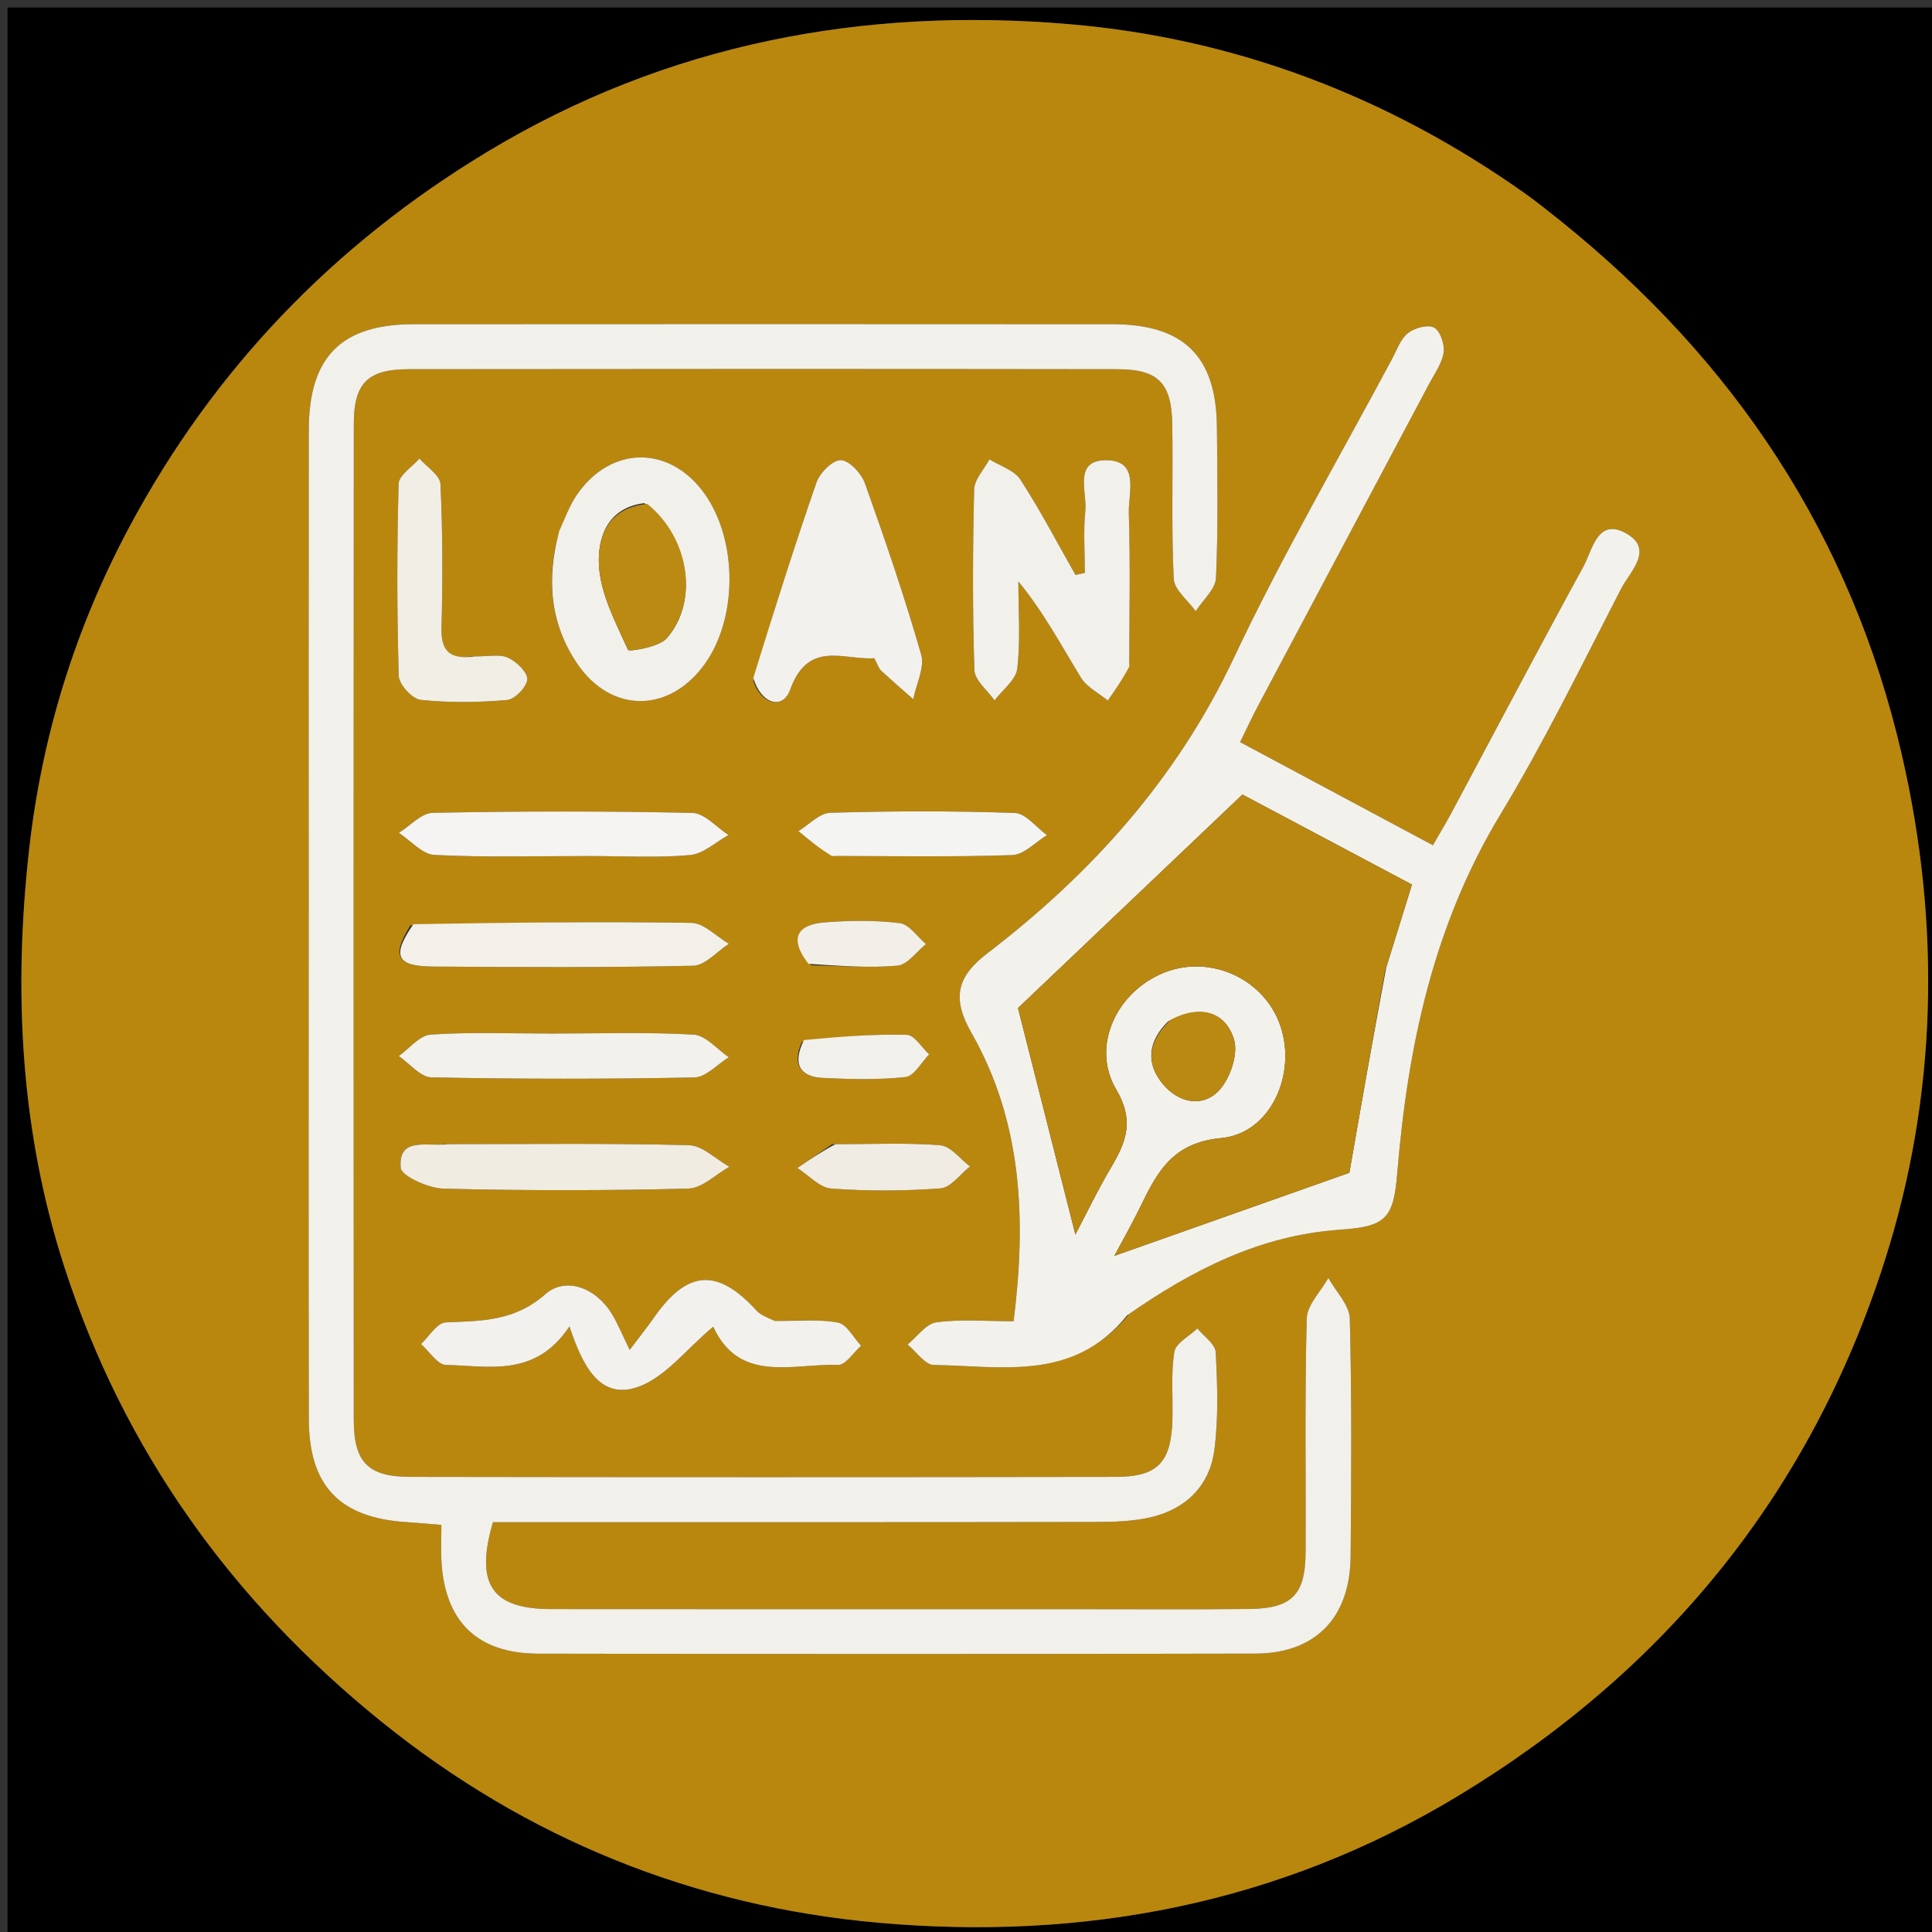 <svg version="1.1" id="Layer_1" xmlns="http://www.w3.org/2000/svg" xmlns:xlink="http://www.w3.org/1999/xlink" x="0px" y="0px"
	 width="100%" viewBox="0 0 256 256" enable-background="new 0 0 256 256" xml:space="preserve">
<rect x="0" y="0" width="256" height="256" fill="#333333" stroke="none"/>
<path fill="#000000" opacity="1" stroke="none" 
	d="
M151,257 
	C100.667,257 50.833,257 1,257 
	C1,171.667 1,86.333 1,1 
	C86.333,1 171.667,1 257,1 
	C257,86.333 257,171.667 257,257 
	C221.833,257 186.667,257 151,257 
M206.488,28.994 
	C205.057,27.901 203.658,26.764 202.192,25.722 
	C184.048,12.829 163.746,5.088 141.738,3.207 
	C114.459,0.875 88.356,5.757 64.528,20.143 
	C44.191,32.421 28.274,48.976 17.107,69.891 
	C9.971,83.257 5.531,97.522 3.84,112.732 
	C1.752,131.506 2.733,149.973 8.542,167.913 
	C16.387,192.142 30.643,212.045 50.497,228.088 
	C69.818,243.699 91.995,252.601 116.403,254.772 
	C143.477,257.18 169.411,252.329 193.134,238.01 
	C220.756,221.337 239.912,197.746 249.694,167.181 
	C256.728,145.206 257.206,122.523 251.978,99.916 
	C245.324,71.141 229.968,47.88 206.488,28.994 
z"/>
<path fill="#B9870D" opacity="1" stroke="none" 
	d="
M206.744,29.249 
	C229.968,47.88 245.324,71.141 251.978,99.916 
	C257.206,122.523 256.728,145.206 249.694,167.181 
	C239.912,197.746 220.756,221.337 193.134,238.01 
	C169.411,252.329 143.477,257.18 116.403,254.772 
	C91.995,252.601 69.818,243.699 50.497,228.088 
	C30.643,212.045 16.387,192.142 8.542,167.913 
	C2.733,149.973 1.752,131.506 3.84,112.732 
	C5.531,97.522 9.971,83.257 17.107,69.891 
	C28.274,48.976 44.191,32.421 64.528,20.143 
	C88.356,5.757 114.459,0.875 141.738,3.207 
	C163.746,5.088 184.048,12.829 202.192,25.722 
	C203.658,26.764 205.057,27.901 206.744,29.249 
M140.5,213.222 
	C118.002,213.222 95.504,213.238 73.006,213.213 
	C65.179,213.204 62.904,209.913 65.322,201.698 
	C67.175,201.698 69.151,201.698 71.126,201.698 
	C95.791,201.698 120.456,201.715 145.12,201.671 
	C147.604,201.667 150.158,201.594 152.555,201.027 
	C157.183,199.932 160.292,196.823 160.907,192.14 
	C161.466,187.876 161.312,183.487 161.088,179.173 
	C161.031,178.083 159.505,177.07 158.653,176.022 
	C157.59,177.052 155.795,177.966 155.607,179.137 
	C155.136,182.065 155.435,185.112 155.352,188.109 
	C155.194,193.766 153.418,195.686 147.836,195.695 
	C116.672,195.745 85.508,195.745 54.344,195.694 
	C48.752,195.685 46.88,193.744 46.876,188.12 
	C46.847,144.124 46.846,100.127 46.881,56.131 
	C46.886,50.771 48.739,48.929 54.118,48.922 
	C85.449,48.882 116.779,48.881 148.11,48.923 
	C153.453,48.931 155.244,50.757 155.332,56.186 
	C155.443,63.017 155.197,69.859 155.52,76.677 
	C155.59,78.157 157.418,79.554 158.436,80.99 
	C159.376,79.514 161.059,78.071 161.127,76.555 
	C161.426,69.902 161.311,63.228 161.247,56.563 
	C161.156,47.18 156.853,42.961 147.353,42.955 
	C116.523,42.934 85.692,42.933 54.861,42.955 
	C45.199,42.962 40.925,47.277 40.911,57.025 
	C40.884,77.69 40.902,98.355 40.902,119.02 
	C40.902,142.018 40.875,165.016 40.917,188.014 
	C40.933,196.912 45.025,201.138 53.9,201.691 
	C55.336,201.781 56.77,201.92 58.484,202.058 
	C58.484,203.983 58.406,205.478 58.497,206.963 
	C58.98,214.91 63.274,219.105 71.336,219.12 
	C103,219.179 134.665,219.184 166.328,219.112 
	C174.319,219.094 178.894,214.352 178.965,206.228 
	C179.058,195.73 179.13,185.227 178.856,174.735 
	C178.809,172.911 177.006,171.133 176.015,169.335 
	C175.015,171.125 173.199,172.893 173.15,174.708 
	C172.87,185.033 173.05,195.37 172.996,205.702 
	C172.967,211.329 171.16,213.146 165.498,213.199 
	C157.499,213.275 149.499,213.221 140.5,213.222 
M149.643,174.083 
	C158.077,168.18 167.063,163.667 177.565,162.941 
	C183.638,162.521 184.641,161.489 185.141,155.46 
	C186.529,138.714 189.916,122.631 198.803,107.937 
	C204.652,98.267 209.622,88.059 214.81,78.001 
	C215.966,75.76 219.224,72.821 215.516,70.7 
	C211.674,68.503 211.019,72.862 209.817,75.06 
	C203.907,85.865 198.176,96.768 192.367,107.629 
	C191.605,109.055 190.762,110.439 189.866,112.001 
	C181.149,107.338 172.847,102.897 164.318,98.334 
	C165.261,96.422 165.946,94.934 166.714,93.489 
	C174.285,79.229 181.874,64.979 189.445,50.719 
	C190.146,49.399 191.107,48.076 191.293,46.669 
	C191.434,45.6 190.83,43.838 190.015,43.405 
	C189.189,42.966 187.437,43.448 186.566,44.132 
	C185.594,44.895 185.117,46.317 184.492,47.489 
	C177.434,60.701 169.865,73.673 163.479,87.203 
	C155.932,103.193 144.632,115.749 130.841,126.308 
	C126.742,129.446 126.124,132.307 128.724,136.866 
	C135.446,148.658 136.013,161.483 134.308,175.073 
	C130.666,175.073 127.323,174.774 124.08,175.213 
	C122.698,175.4 121.526,177.128 120.258,178.156 
	C121.417,179.102 122.565,180.851 123.737,180.867 
	C132.701,180.993 142.265,183.104 149.643,174.083 
M149.642,87.898 
	C149.643,81.254 149.786,74.606 149.575,67.969 
	C149.491,65.333 151.091,60.968 146.532,60.981 
	C142.198,60.992 144.062,65.207 143.81,67.691 
	C143.535,70.403 143.748,73.165 143.748,75.905 
	C143.335,75.999 142.922,76.093 142.509,76.186 
	C140.104,71.954 137.85,67.623 135.203,63.547 
	C134.39,62.294 132.501,61.739 131.105,60.864 
	C130.398,62.2 129.112,63.522 129.08,64.874 
	C128.887,72.842 128.856,80.821 129.113,88.785 
	C129.157,90.153 130.85,91.468 131.782,92.808 
	C132.835,91.406 134.624,90.088 134.797,88.585 
	C135.232,84.783 134.941,80.898 134.941,77.046 
	C138.362,81.226 140.658,85.602 143.239,89.802 
	C144.013,91.061 145.583,91.831 146.789,92.825 
	C147.736,91.47 148.683,90.115 149.642,87.898 
M74,70.769 
	C72.354,76.841 72.93,82.676 76.468,87.916 
	C80.967,94.578 88.713,94.516 93.392,87.978 
	C97.758,81.876 97.749,71.597 93.372,65.439 
	C88.768,58.961 80.937,58.993 76.428,65.577 
	C75.504,66.927 74.928,68.515 74,70.769 
M102.216,175.006 
	C101.55,174.559 100.762,174.224 100.236,173.649 
	C95.06,167.989 91.079,168.253 86.661,174.576 
	C85.763,175.861 84.781,177.087 83.435,178.874 
	C82.424,176.797 81.879,175.452 81.147,174.217 
	C79.007,170.605 74.964,169.121 72.27,171.482 
	C68.124,175.116 63.787,175.017 59.046,175.228 
	C57.918,175.278 56.868,177.089 55.782,178.09 
	C56.886,179.059 57.973,180.839 59.096,180.862 
	C64.755,180.976 70.914,182.578 75.451,175.762 
	C77.158,180.839 79.404,185.545 84.495,183.789 
	C88.144,182.53 90.93,178.773 94.505,175.793 
	C97.977,183.351 104.994,180.664 111.061,180.859 
	C112.046,180.891 113.086,179.21 114.101,178.321 
	C113.091,177.25 112.214,175.472 111.044,175.252 
	C108.468,174.768 105.744,175.071 102.216,175.006 
M99.816,90.24 
	C100.868,93.329 103.718,94.108 104.696,91.398 
	C107.103,84.731 111.82,87.501 115.848,87.218 
	C116.272,88.005 116.415,88.536 116.756,88.857 
	C118.14,90.156 119.585,91.39 121.007,92.648 
	C121.4,90.66 122.553,88.455 122.056,86.724 
	C119.861,79.078 117.284,71.536 114.606,64.042 
	C114.137,62.729 112.553,61.02 111.419,60.97 
	C110.357,60.924 108.639,62.638 108.193,63.919 
	C105.252,72.373 102.578,80.919 99.816,90.24 
M58.921,151.606 
	C56.532,151.975 52.777,150.554 53.092,154.732 
	C53.175,155.836 56.767,157.452 58.782,157.503 
	C69.591,157.776 80.414,157.769 91.224,157.492 
	C93.054,157.445 94.838,155.612 96.643,154.605 
	C94.859,153.606 93.097,151.793 91.288,151.745 
	C80.812,151.468 70.325,151.607 58.921,151.606 
M62.456,86.972 
	C59.389,87.458 58.419,86.125 58.501,83.095 
	C58.671,76.779 58.661,70.447 58.362,64.139 
	C58.307,62.97 56.547,61.882 55.575,60.756 
	C54.613,61.874 52.85,62.97 52.819,64.113 
	C52.587,72.59 52.586,81.08 52.837,89.557 
	C52.871,90.695 54.633,92.62 55.746,92.737 
	C59.528,93.135 63.396,93.085 67.192,92.754 
	C68.222,92.664 69.818,91.01 69.864,90.014 
	C69.908,89.065 68.439,87.665 67.32,87.152 
	C66.212,86.644 64.709,86.997 62.456,86.972 
M54.368,122.624 
	C51.842,126.699 52.523,128.041 57.432,128.075 
	C68.907,128.152 80.385,128.217 91.855,127.965 
	C93.45,127.93 95.005,126.072 96.579,125.058 
	C94.921,124.09 93.276,122.31 91.603,122.283 
	C79.469,122.091 67.329,122.252 54.368,122.624 
M72.501,136.95 
	C67.354,136.952 62.191,136.737 57.069,137.091 
	C55.6,137.193 54.245,138.939 52.838,139.93 
	C54.276,140.916 55.698,142.727 57.156,142.756 
	C68.774,142.992 80.401,142.992 92.019,142.767 
	C93.552,142.737 95.052,141.025 96.567,140.092 
	C95.022,139.046 93.524,137.189 91.923,137.096 
	C85.8,136.74 79.644,136.951 72.501,136.95 
M78.498,113.431 
	C82.82,113.428 87.166,113.688 91.452,113.297 
	C93.211,113.136 94.841,111.571 96.53,110.645 
	C94.938,109.624 93.365,107.753 91.752,107.717 
	C80.288,107.461 68.814,107.479 57.349,107.704 
	C55.833,107.734 54.35,109.432 52.851,110.358 
	C54.418,111.38 55.945,113.201 57.559,113.283 
	C64.191,113.62 70.85,113.428 78.498,113.431 
M110.697,113.429 
	C118.515,113.428 126.337,113.575 134.144,113.301 
	C135.701,113.247 137.201,111.581 138.727,110.658 
	C137.307,109.633 135.916,107.774 134.461,107.722 
	C126.321,107.434 118.163,107.46 110.02,107.696 
	C108.589,107.737 107.201,109.277 105.793,110.125 
	C107.111,111.221 108.429,112.318 110.697,113.429 
M110.262,151.613 
	C108.726,152.664 107.189,153.716 105.652,154.767 
	C107.149,155.718 108.594,157.375 110.153,157.49 
	C114.959,157.843 119.825,157.826 124.63,157.462 
	C125.997,157.358 127.235,155.576 128.532,154.564 
	C127.229,153.584 125.984,151.873 124.61,151.761 
	C120.14,151.395 115.622,151.615 110.262,151.613 
M106.236,138.081 
	C104.96,140.972 105.965,142.684 109.042,142.83 
	C112.691,143.002 116.381,143.106 119.995,142.712 
	C121.133,142.587 122.084,140.761 123.121,139.713 
	C122.136,138.805 121.17,137.146 120.162,137.12 
	C115.723,137.005 111.272,137.36 106.236,138.081 
M107.474,127.911 
	C111.292,127.973 115.134,128.295 118.916,127.955 
	C120.252,127.835 121.442,126.097 122.699,125.098 
	C121.545,124.128 120.475,122.473 119.221,122.319 
	C115.946,121.917 112.574,121.966 109.271,122.22 
	C105.714,122.494 104.457,124.264 107.474,127.911 
z"/>
<path fill="#F2F0EA" opacity="1" stroke="none" 
	d="
M141,213.222 
	C149.499,213.221 157.499,213.275 165.498,213.199 
	C171.16,213.146 172.967,211.329 172.996,205.702 
	C173.05,195.37 172.87,185.033 173.15,174.708 
	C173.199,172.893 175.015,171.125 176.015,169.335 
	C177.006,171.133 178.809,172.911 178.856,174.735 
	C179.13,185.227 179.058,195.73 178.965,206.228 
	C178.894,214.352 174.319,219.094 166.328,219.112 
	C134.665,219.184 103,219.179 71.336,219.12 
	C63.274,219.105 58.98,214.91 58.497,206.963 
	C58.406,205.478 58.484,203.983 58.484,202.058 
	C56.77,201.92 55.336,201.781 53.9,201.691 
	C45.025,201.138 40.933,196.912 40.917,188.014 
	C40.875,165.016 40.902,142.018 40.902,119.02 
	C40.902,98.355 40.884,77.69 40.911,57.025 
	C40.925,47.277 45.199,42.962 54.861,42.955 
	C85.692,42.933 116.523,42.934 147.353,42.955 
	C156.853,42.961 161.156,47.18 161.247,56.563 
	C161.311,63.228 161.426,69.902 161.127,76.555 
	C161.059,78.071 159.376,79.514 158.436,80.99 
	C157.418,79.554 155.59,78.157 155.52,76.677 
	C155.197,69.859 155.443,63.017 155.332,56.186 
	C155.244,50.757 153.453,48.931 148.11,48.923 
	C116.779,48.881 85.449,48.882 54.118,48.922 
	C48.739,48.929 46.886,50.771 46.881,56.131 
	C46.846,100.127 46.847,144.124 46.876,188.12 
	C46.88,193.744 48.752,195.685 54.344,195.694 
	C85.508,195.745 116.672,195.745 147.836,195.695 
	C153.418,195.686 155.194,193.766 155.352,188.109 
	C155.435,185.112 155.136,182.065 155.607,179.137 
	C155.795,177.966 157.59,177.052 158.653,176.022 
	C159.505,177.07 161.031,178.083 161.088,179.173 
	C161.312,183.487 161.466,187.876 160.907,192.14 
	C160.292,196.823 157.183,199.932 152.555,201.027 
	C150.158,201.594 147.604,201.667 145.12,201.671 
	C120.456,201.715 95.791,201.698 71.126,201.698 
	C69.151,201.698 67.175,201.698 65.322,201.698 
	C62.904,209.913 65.179,213.204 73.006,213.213 
	C95.504,213.238 118.002,213.222 141,213.222 
z"/>
<path fill="#F3F1EC" opacity="1" stroke="none" 
	d="
M149.348,174.292 
	C142.265,183.104 132.701,180.993 123.737,180.867 
	C122.565,180.851 121.417,179.102 120.258,178.156 
	C121.526,177.128 122.698,175.4 124.08,175.213 
	C127.323,174.774 130.666,175.073 134.308,175.073 
	C136.013,161.483 135.446,148.658 128.724,136.866 
	C126.124,132.307 126.742,129.446 130.841,126.308 
	C144.632,115.749 155.932,103.193 163.479,87.203 
	C169.865,73.673 177.434,60.701 184.492,47.489 
	C185.117,46.317 185.594,44.895 186.566,44.132 
	C187.437,43.448 189.189,42.966 190.015,43.405 
	C190.83,43.838 191.434,45.6 191.293,46.669 
	C191.107,48.076 190.146,49.399 189.445,50.719 
	C181.874,64.979 174.285,79.229 166.714,93.489 
	C165.946,94.934 165.261,96.422 164.318,98.334 
	C172.847,102.897 181.149,107.338 189.866,112.001 
	C190.762,110.439 191.605,109.055 192.367,107.629 
	C198.176,96.768 203.907,85.865 209.817,75.06 
	C211.019,72.862 211.674,68.503 215.516,70.7 
	C219.224,72.821 215.966,75.76 214.81,78.001 
	C209.622,88.059 204.652,98.267 198.803,107.937 
	C189.916,122.631 186.529,138.714 185.141,155.46 
	C184.641,161.489 183.638,162.521 177.565,162.941 
	C167.063,163.667 158.077,168.18 149.348,174.292 
M183.677,128.221 
	C184.793,124.621 185.909,121.022 187.09,117.212 
	C178.396,112.595 169.95,108.109 164.627,105.283 
	C153.906,115.483 144.31,124.614 134.892,133.574 
	C137.215,142.744 139.892,153.315 142.494,163.586 
	C143.848,161.017 145.417,157.735 147.263,154.616 
	C149.262,151.238 150.319,148.452 147.889,144.333 
	C144.502,138.592 148.006,131.326 154.322,128.852 
	C160.486,126.438 167.607,129.759 169.688,136.018 
	C171.806,142.39 168.356,150.189 161.815,150.8 
	C155.398,151.4 153.356,155.257 151.129,159.852 
	C150.005,162.171 148.719,164.412 147.656,166.408 
	C157.782,162.828 168.115,159.175 178.799,155.397 
	C180.21,147.286 181.802,138.14 183.677,128.221 
M154.783,135.337 
	C152.156,137.932 151.732,140.85 154.123,143.687 
	C156.199,146.15 159.345,146.799 161.519,144.497 
	C163.013,142.915 164.116,139.61 163.499,137.681 
	C162.344,134.075 159.117,133.038 154.783,135.337 
z"/>
<path fill="#F2F0EA" opacity="1" stroke="none" 
	d="
M149.636,88.329 
	C148.683,90.115 147.736,91.47 146.789,92.825 
	C145.583,91.831 144.013,91.061 143.239,89.802 
	C140.658,85.602 138.362,81.226 134.941,77.046 
	C134.941,80.898 135.232,84.783 134.797,88.585 
	C134.624,90.088 132.835,91.406 131.782,92.808 
	C130.85,91.468 129.157,90.153 129.113,88.785 
	C128.856,80.821 128.887,72.842 129.08,64.874 
	C129.112,63.522 130.398,62.2 131.105,60.864 
	C132.501,61.739 134.39,62.294 135.203,63.547 
	C137.85,67.623 140.104,71.954 142.509,76.186 
	C142.922,76.093 143.335,75.999 143.748,75.905 
	C143.748,73.165 143.535,70.403 143.81,67.691 
	C144.062,65.207 142.198,60.992 146.532,60.981 
	C151.091,60.968 149.491,65.333 149.575,67.969 
	C149.786,74.606 149.643,81.254 149.636,88.329 
z"/>
<path fill="#F2F0EB" opacity="1" stroke="none" 
	d="
M74.096,70.381 
	C74.928,68.515 75.504,66.927 76.428,65.577 
	C80.937,58.993 88.768,58.961 93.372,65.439 
	C97.749,71.597 97.758,81.876 93.392,87.978 
	C88.713,94.516 80.967,94.578 76.468,87.916 
	C72.93,82.676 72.354,76.841 74.096,70.381 
M85.388,66.668 
	C80.412,67.262 79.154,71.364 79.368,74.965 
	C79.594,78.773 81.601,82.516 83.218,86.113 
	C83.331,86.365 87.32,85.757 88.361,84.555 
	C92.61,79.656 91.376,71.309 85.388,66.668 
z"/>
<path fill="#F3F1ED" opacity="1" stroke="none" 
	d="
M102.648,175.029 
	C105.744,175.071 108.468,174.768 111.044,175.252 
	C112.214,175.472 113.091,177.25 114.101,178.321 
	C113.086,179.21 112.046,180.891 111.061,180.859 
	C104.994,180.664 97.977,183.351 94.505,175.793 
	C90.93,178.773 88.144,182.53 84.495,183.789 
	C79.404,185.545 77.158,180.839 75.451,175.762 
	C70.914,182.578 64.755,180.976 59.096,180.862 
	C57.973,180.839 56.886,179.059 55.782,178.09 
	C56.868,177.089 57.918,175.278 59.046,175.228 
	C63.787,175.017 68.124,175.116 72.27,171.482 
	C74.964,169.121 79.007,170.605 81.147,174.217 
	C81.879,175.452 82.424,176.797 83.435,178.874 
	C84.781,177.087 85.763,175.861 86.661,174.576 
	C91.079,168.253 95.06,167.989 100.236,173.649 
	C100.762,174.224 101.55,174.559 102.648,175.029 
z"/>
<path fill="#F3F1ED" opacity="1" stroke="none" 
	d="
M99.816,89.838 
	C102.578,80.919 105.252,72.373 108.193,63.919 
	C108.639,62.638 110.357,60.924 111.419,60.97 
	C112.553,61.02 114.137,62.729 114.606,64.042 
	C117.284,71.536 119.861,79.078 122.056,86.724 
	C122.553,88.455 121.4,90.66 121.007,92.648 
	C119.585,91.39 118.14,90.156 116.756,88.857 
	C116.415,88.536 116.272,88.005 115.848,87.218 
	C111.82,87.501 107.103,84.731 104.696,91.398 
	C103.718,94.108 100.868,93.329 99.816,89.838 
z"/>
<path fill="#F0ECE2" opacity="1" stroke="none" 
	d="
M59.381,151.606 
	C70.325,151.607 80.812,151.468 91.288,151.745 
	C93.097,151.793 94.859,153.606 96.643,154.605 
	C94.838,155.612 93.054,157.445 91.224,157.492 
	C80.414,157.769 69.591,157.776 58.782,157.503 
	C56.767,157.452 53.175,155.836 53.092,154.732 
	C52.777,150.554 56.532,151.975 59.381,151.606 
z"/>
<path fill="#F1EEE6" opacity="1" stroke="none" 
	d="
M62.917,86.972 
	C64.709,86.997 66.212,86.644 67.32,87.152 
	C68.439,87.665 69.908,89.065 69.864,90.014 
	C69.818,91.01 68.222,92.664 67.192,92.754 
	C63.396,93.085 59.528,93.135 55.746,92.737 
	C54.633,92.62 52.871,90.695 52.837,89.557 
	C52.586,81.08 52.587,72.59 52.819,64.113 
	C52.85,62.97 54.613,61.874 55.575,60.756 
	C56.547,61.882 58.307,62.97 58.362,64.139 
	C58.661,70.447 58.671,76.779 58.501,83.095 
	C58.419,86.125 59.389,87.458 62.917,86.972 
z"/>
<path fill="#F2F0E9" opacity="1" stroke="none" 
	d="
M54.779,122.462 
	C67.329,122.252 79.469,122.091 91.603,122.283 
	C93.276,122.31 94.921,124.09 96.579,125.058 
	C95.005,126.072 93.45,127.93 91.855,127.965 
	C80.385,128.217 68.907,128.152 57.432,128.075 
	C52.523,128.041 51.842,126.699 54.779,122.462 
z"/>
<path fill="#F3F1EC" opacity="1" stroke="none" 
	d="
M73.001,136.95 
	C79.644,136.951 85.8,136.74 91.923,137.096 
	C93.524,137.189 95.022,139.046 96.567,140.092 
	C95.052,141.025 93.552,142.737 92.019,142.767 
	C80.401,142.992 68.774,142.992 57.156,142.756 
	C55.698,142.727 54.276,140.916 52.838,139.93 
	C54.245,138.939 55.6,137.193 57.069,137.091 
	C62.191,136.737 67.354,136.952 73.001,136.95 
z"/>
<path fill="#F5F4F3" opacity="1" stroke="none" 
	d="
M77.999,113.431 
	C70.85,113.428 64.191,113.62 57.559,113.283 
	C55.945,113.201 54.418,111.38 52.851,110.358 
	C54.35,109.432 55.833,107.734 57.349,107.704 
	C68.814,107.479 80.288,107.461 91.752,107.717 
	C93.365,107.753 94.938,109.624 96.53,110.645 
	C94.841,111.571 93.211,113.136 91.452,113.297 
	C87.166,113.688 82.82,113.428 77.999,113.431 
z"/>
<path fill="#F4F4F2" opacity="1" stroke="none" 
	d="
M110.222,113.422 
	C108.429,112.318 107.111,111.221 105.793,110.125 
	C107.201,109.277 108.589,107.737 110.02,107.696 
	C118.163,107.46 126.321,107.434 134.461,107.722 
	C135.916,107.774 137.307,109.633 138.727,110.658 
	C137.201,111.581 135.701,113.247 134.144,113.301 
	C126.337,113.575 118.515,113.428 110.222,113.422 
z"/>
<path fill="#F0ECE3" opacity="1" stroke="none" 
	d="
M110.693,151.611 
	C115.622,151.615 120.14,151.395 124.61,151.761 
	C125.984,151.873 127.229,153.584 128.532,154.564 
	C127.235,155.576 125.997,157.358 124.63,157.462 
	C119.825,157.826 114.959,157.843 110.153,157.49 
	C108.594,157.375 107.149,155.718 105.652,154.767 
	C107.189,153.716 108.726,152.664 110.693,151.611 
z"/>
<path fill="#F2F0EB" opacity="1" stroke="none" 
	d="
M106.53,137.813 
	C111.272,137.36 115.723,137.005 120.162,137.12 
	C121.17,137.146 122.136,138.805 123.121,139.713 
	C122.084,140.761 121.133,142.587 119.995,142.712 
	C116.381,143.106 112.691,143.002 109.042,142.83 
	C105.965,142.684 104.96,140.972 106.53,137.813 
z"/>
<path fill="#F2EFE8" opacity="1" stroke="none" 
	d="
M107.121,127.713 
	C104.457,124.264 105.714,122.494 109.271,122.22 
	C112.574,121.966 115.946,121.917 119.221,122.319 
	C120.475,122.473 121.545,124.128 122.699,125.098 
	C121.442,126.097 120.252,127.835 118.916,127.955 
	C115.134,128.295 111.292,127.973 107.121,127.713 
z"/>
<path fill="#B98810" opacity="1" stroke="none" 
	d="
M183.535,128.608 
	C181.802,138.14 180.21,147.286 178.799,155.397 
	C168.115,159.175 157.782,162.828 147.656,166.408 
	C148.719,164.412 150.005,162.171 151.129,159.852 
	C153.356,155.257 155.398,151.4 161.815,150.8 
	C168.356,150.189 171.806,142.39 169.688,136.018 
	C167.607,129.759 160.486,126.438 154.322,128.852 
	C148.006,131.326 144.502,138.592 147.889,144.333 
	C150.319,148.452 149.262,151.238 147.263,154.616 
	C145.417,157.735 143.848,161.017 142.494,163.586 
	C139.892,153.315 137.215,142.744 134.892,133.574 
	C144.31,124.614 153.906,115.483 164.627,105.283 
	C169.95,108.109 178.396,112.595 187.09,117.212 
	C185.909,121.022 184.793,124.621 183.535,128.608 
z"/>
<path fill="#BA8912" opacity="1" stroke="none" 
	d="
M155.119,135.12 
	C159.117,133.038 162.344,134.075 163.499,137.681 
	C164.116,139.61 163.013,142.915 161.519,144.497 
	C159.345,146.799 156.199,146.15 154.123,143.687 
	C151.732,140.85 152.156,137.932 155.119,135.12 
z"/>
<path fill="#BA8A13" opacity="1" stroke="none" 
	d="
M85.776,66.777 
	C91.376,71.309 92.61,79.656 88.361,84.555 
	C87.32,85.757 83.331,86.365 83.218,86.113 
	C81.601,82.516 79.594,78.773 79.368,74.965 
	C79.154,71.364 80.412,67.262 85.776,66.777 
z"/>
</svg>